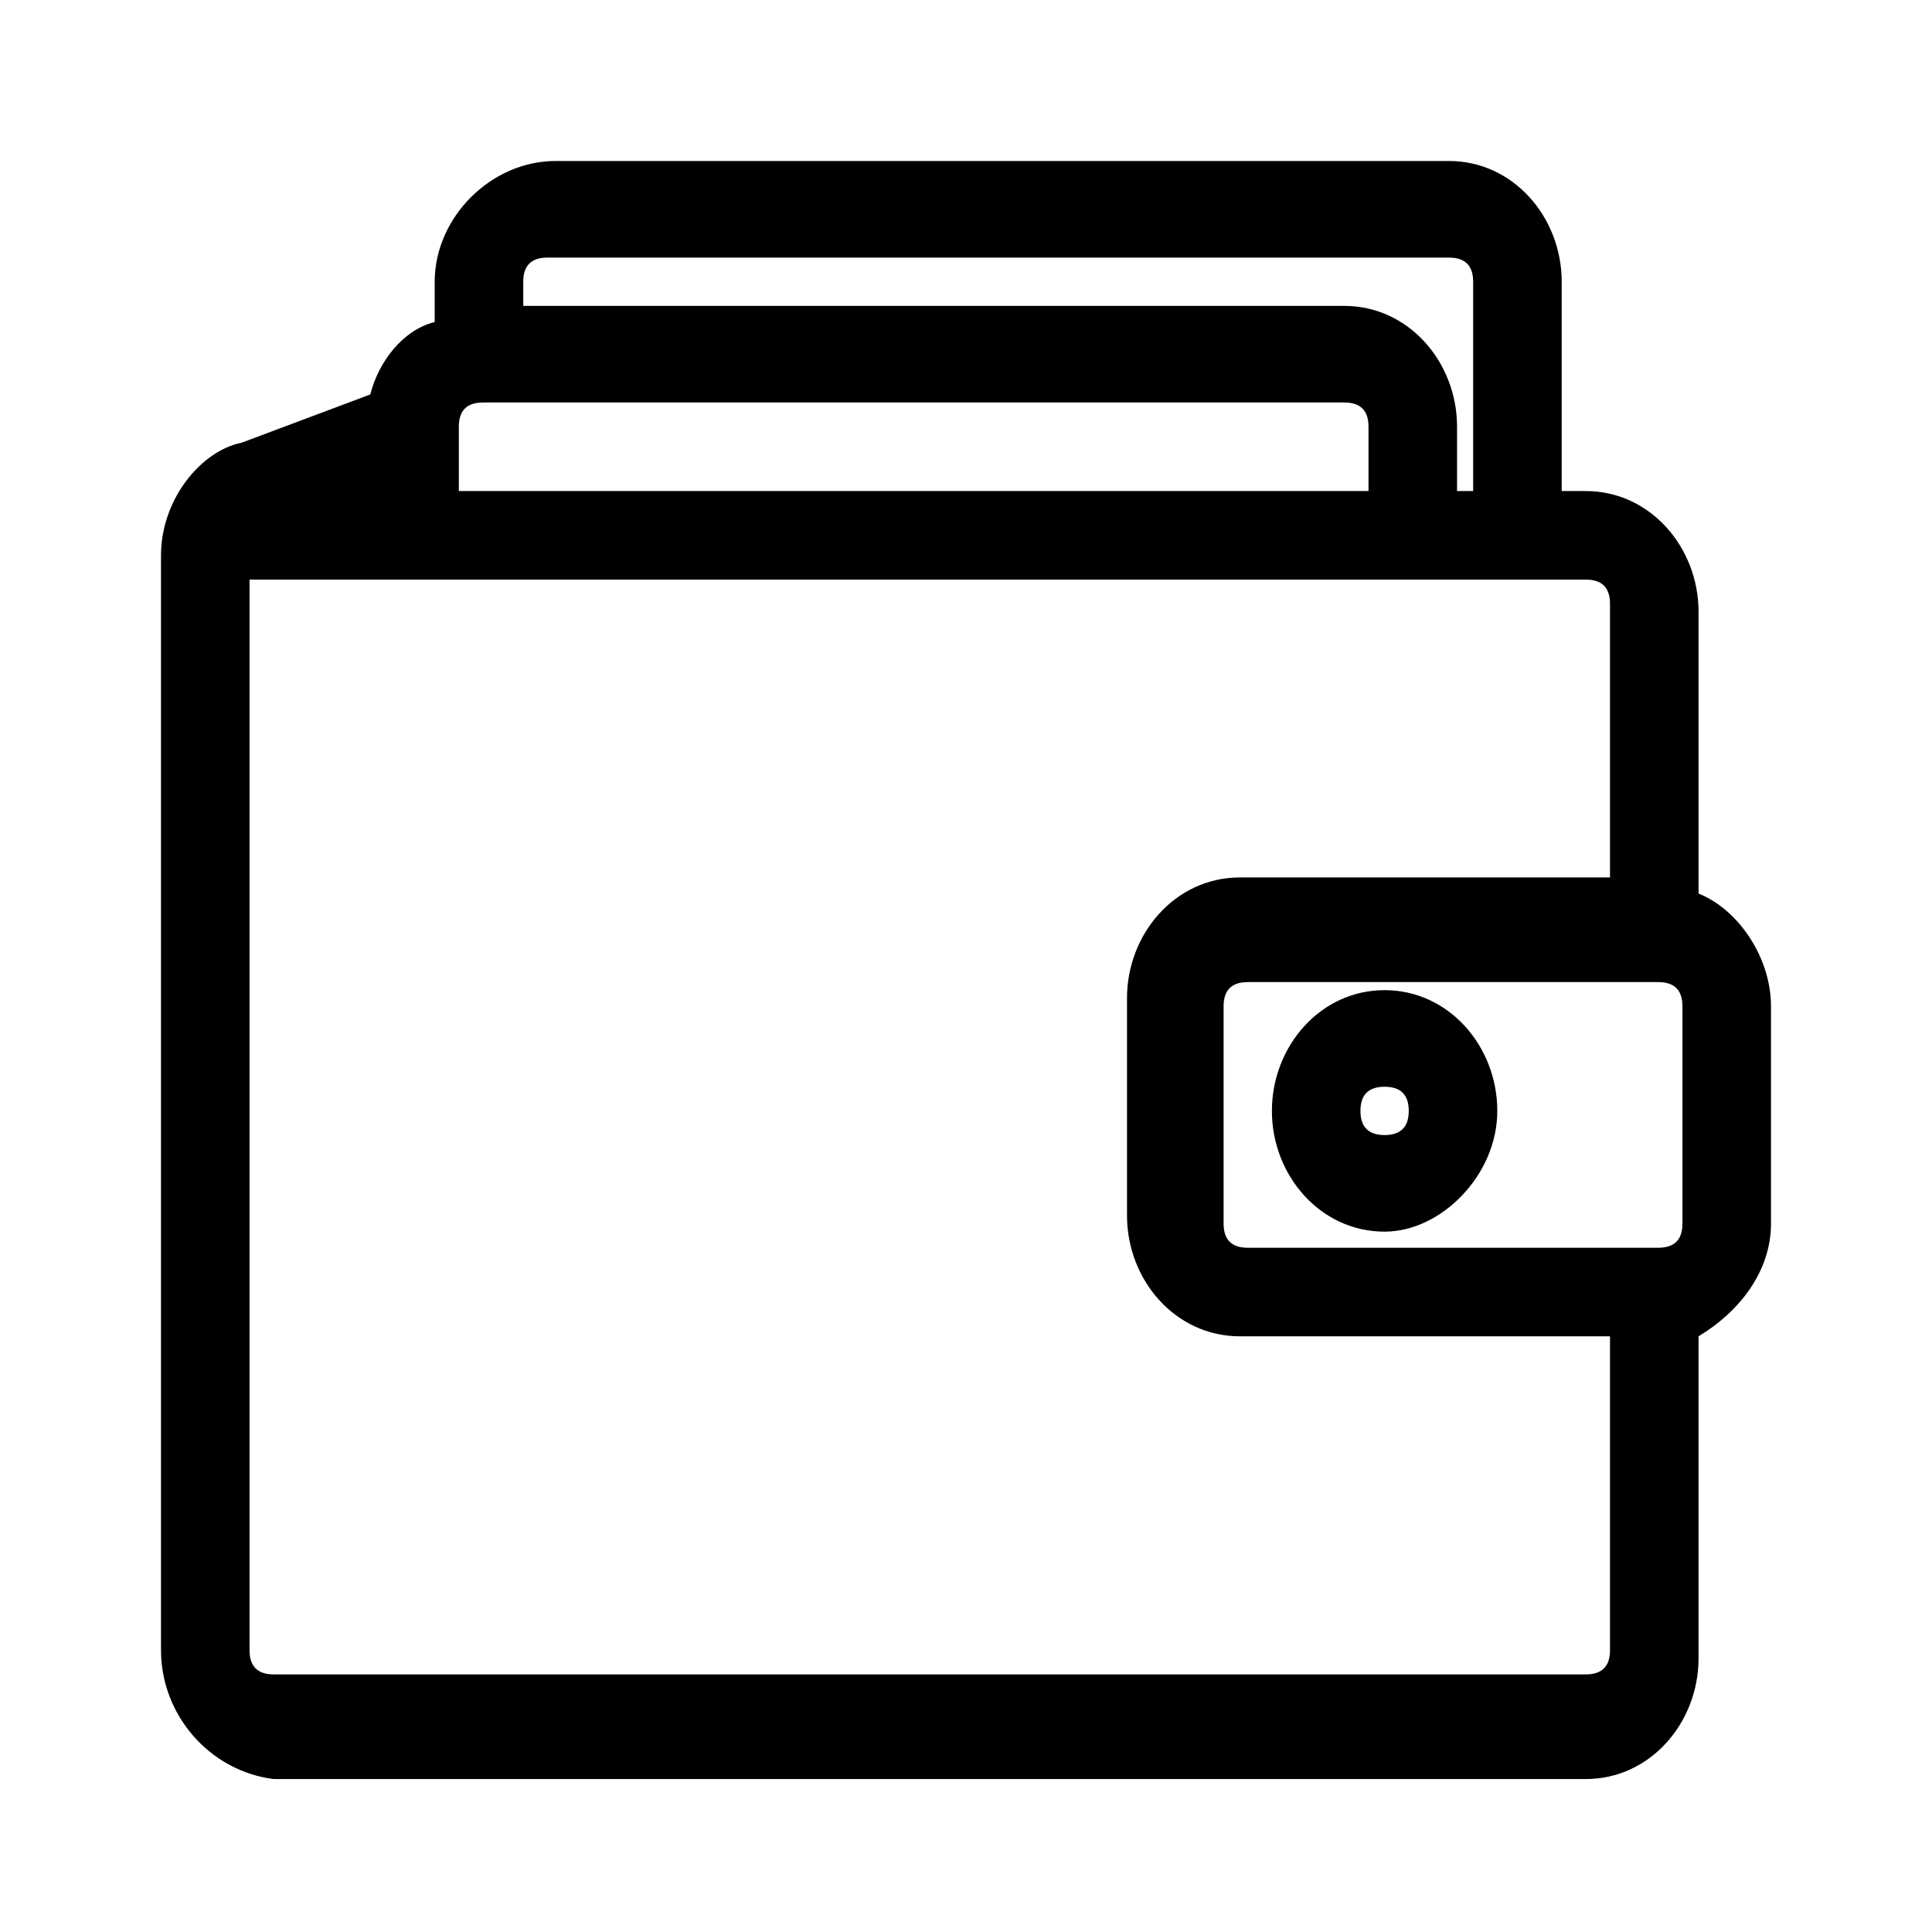 <svg version="1.1" id="Vlt-icon-wallet" xmlns="http://www.w3.org/2000/svg" xmlns:xlink="http://www.w3.org/1999/xlink" x="0px" y="0px" viewBox="0 0 24 24" style="enable-background:new 0 0 24 24;" xml:space="preserve"><path d="M19.4,6.1h0.3c0.8,0,1.4,0.7,1.4,1.5v3.5c0.5,0.2,0.9,0.8,0.9,1.4v2.7c0,0.6-0.4,1.1-0.9,1.4v4c0,0.8-0.6,1.5-1.4,1.5H3.4&#xA;&#x9;C2.6,22,2,21.3,2,20.5V6.9c0-0.7,0.5-1.3,1-1.4l1.6-0.6c0.1-0.4,0.4-0.8,0.8-0.9V3.5C5.4,2.7,6.1,2,6.9,2H18c0.8,0,1.4,0.7,1.4,1.5&#xA;&#x9;C19.4,3.5,19.4,6.1,19.4,6.1z M18.3,6.1V3.5c0-0.2-0.1-0.3-0.3-0.3c0,0,0,0,0,0H6.8c-0.2,0-0.3,0.1-0.3,0.3v0.3h10.2&#xA;&#x9;c0.8,0,1.4,0.7,1.4,1.5v0.8C18.1,6.1,18.3,6.1,18.3,6.1z M5.7,6.1H17V5.3C17,5.1,16.9,5,16.7,5c0,0,0,0,0,0H6C5.8,5,5.7,5.1,5.7,5.3&#xA;&#x9;V6.1z M20,16.6h-4.6c-0.8,0-1.4-0.7-1.4-1.5v-2.7c0-0.8,0.6-1.5,1.4-1.5H20V7.5c0-0.2-0.1-0.3-0.3-0.3H3.1v13.3&#xA;&#x9;c0,0.2,0.1,0.3,0.3,0.3h16.3c0.2,0,0.3-0.1,0.3-0.3L20,16.6L20,16.6z M20.6,15.5c0.2,0,0.3-0.1,0.3-0.3v-2.7c0-0.2-0.1-0.3-0.3-0.3&#xA;&#x9;c0,0,0,0,0,0h-5.1c-0.2,0-0.3,0.1-0.3,0.3v2.7c0,0.2,0.1,0.3,0.3,0.3H20.6L20.6,15.5z M17.2,15.3c-0.8,0-1.4-0.7-1.4-1.5&#xA;&#x9;c0-0.8,0.6-1.5,1.4-1.5s1.4,0.7,1.4,1.5C18.6,14.6,17.9,15.3,17.2,15.3z M17.2,14.1c0.2,0,0.3-0.1,0.3-0.3c0-0.2-0.1-0.3-0.3-0.3&#xA;&#x9;c0,0,0,0,0,0c-0.2,0-0.3,0.1-0.3,0.3C16.9,14,17,14.1,17.2,14.1z"/></svg>